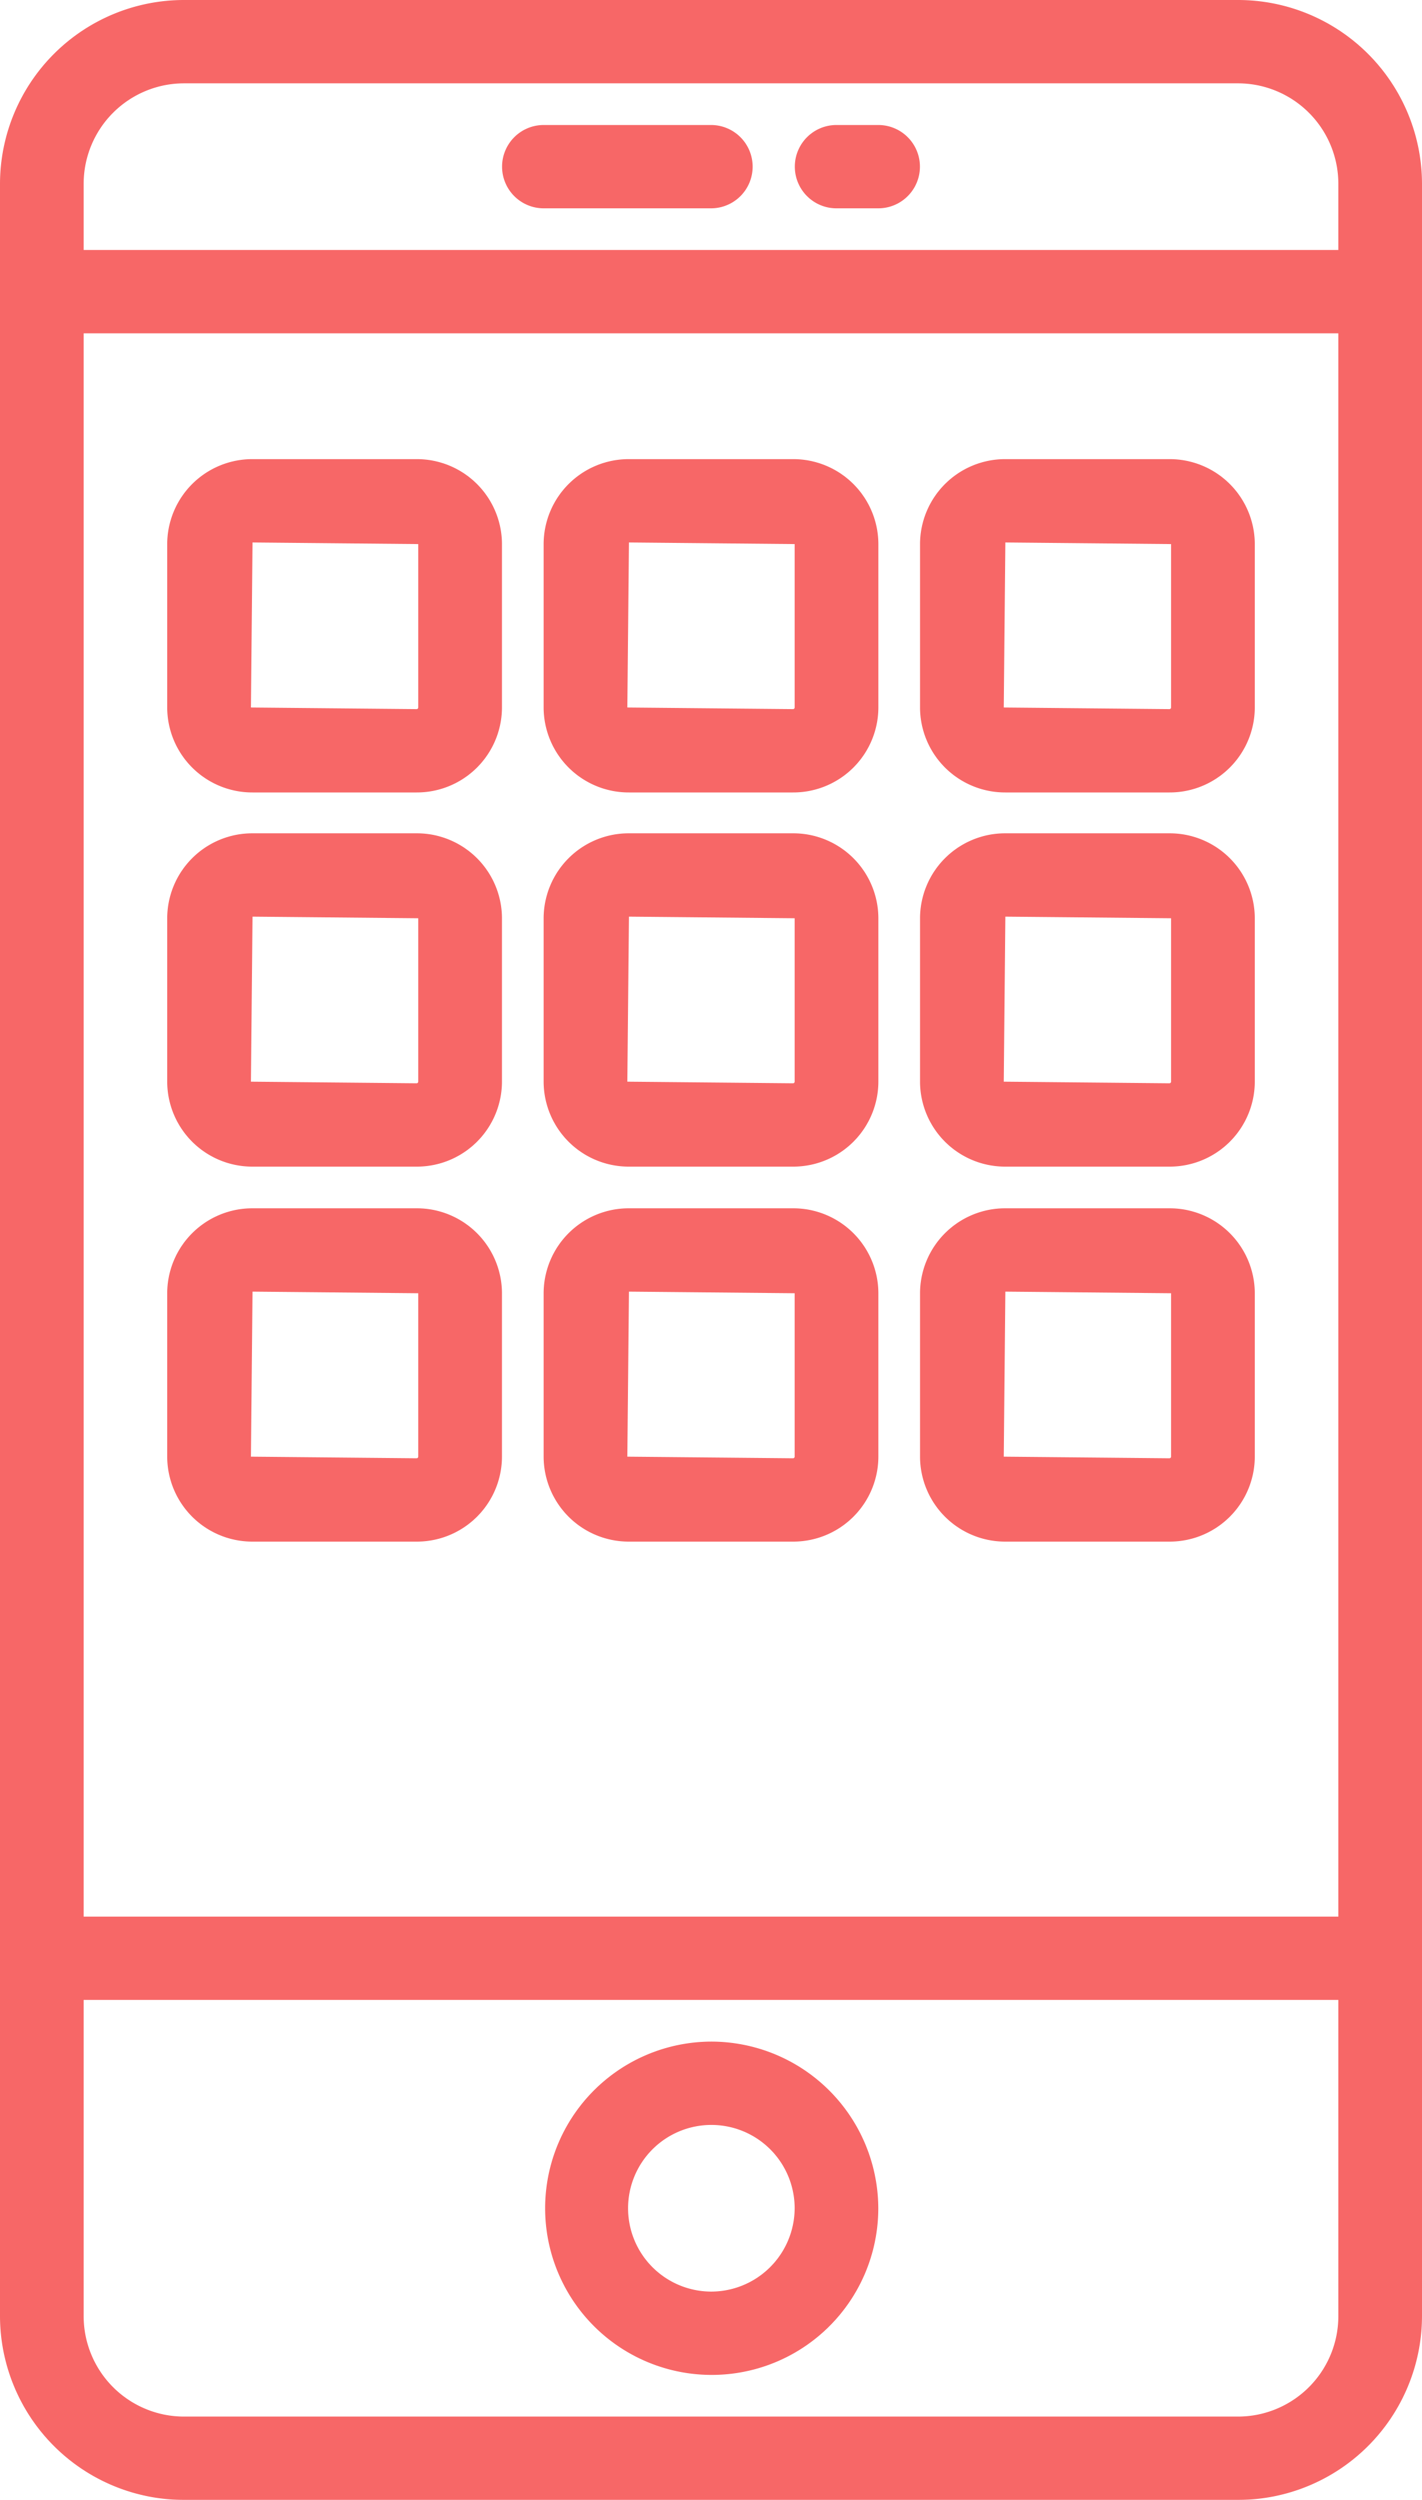 <svg xmlns="http://www.w3.org/2000/svg" width="70" height="123" viewBox="0 0 70 123"><defs><style>.cls-1{fill:#f76767;fill-rule:evenodd;filter:url(#filter)}</style><filter id="filter" x="525" y="2500" width="70" height="123" filterUnits="userSpaceOnUse"><feFlood result="flood" flood-color="#fff"/><feComposite result="composite" operator="in" in2="SourceGraphic"/><feBlend result="blend" in2="SourceGraphic"/></filter></defs><path id="Forma_1" data-name="Forma 1" class="cls-1" d="M585.931 2500h-51.862a9.059 9.059 0 0 0-9.069 9.03v104.94a9.059 9.059 0 0 0 9.069 9.03h51.86a9.059 9.059 0 0 0 9.071-9.03v-104.94a9.059 9.059 0 0 0-9.069-9.03zm-56.813 16.4h61.764v77.9h-61.764v-77.9zm4.951-12.3h51.86a4.946 4.946 0 0 1 4.953 4.93v3.27h-61.764v-3.27a4.945 4.945 0 0 1 4.951-4.93zm51.862 114.8h-51.862a4.945 4.945 0 0 1-4.951-4.93v-15.57h61.764v15.57a4.945 4.945 0 0 1-4.951 4.93zM560 2600.45a8.2 8.2 0 1 0 8.235 8.2 8.227 8.227 0 0 0-8.235-8.2zm0 12.3a4.1 4.1 0 1 1 4.118-4.1 4.114 4.114 0 0 1-4.118 4.1zm-8.235-102.5H560a2.05 2.05 0 1 0 0-4.1h-8.235a2.05 2.05 0 1 0 0 4.1zm14.411 0h2.059a2.05 2.05 0 1 0 0-4.1h-2.059a2.05 2.05 0 1 0 0 4.1zm-2.137 12.34h-8.078a4.189 4.189 0 0 0-4.2 4.18v8.04a4.189 4.189 0 0 0 4.2 4.18h8.078a4.189 4.189 0 0 0 4.2-4.18v-8.04a4.189 4.189 0 0 0-4.2-4.18zm.079 12.22a.082.082 0 0 1-.079.08l-8.157-.08.079-8.12 8.157.08v8.04zm-18.608-12.22h-8.079a4.189 4.189 0 0 0-4.2 4.18v8.04a4.189 4.189 0 0 0 4.2 4.18h8.079a4.189 4.189 0 0 0 4.2-4.18v-8.04a4.189 4.189 0 0 0-4.2-4.18zm.078 12.22a.082.082 0 0 1-.078.08l-8.157-.08.078-8.12 8.157.08v8.04zm36.981-12.22h-8.079a4.189 4.189 0 0 0-4.2 4.18v8.04a4.189 4.189 0 0 0 4.2 4.18h8.079a4.189 4.189 0 0 0 4.2-4.18v-8.04a4.189 4.189 0 0 0-4.2-4.18zm.078 12.22a.082.082 0 0 1-.078.08l-8.157-.08.078-8.12 8.157.08v8.04zm-18.608 6.19h-8.078a4.189 4.189 0 0 0-4.2 4.18v8.04a4.189 4.189 0 0 0 4.2 4.18h8.078a4.189 4.189 0 0 0 4.2-4.18v-8.04a4.189 4.189 0 0 0-4.2-4.18zm.079 12.22a.082.082 0 0 1-.079.08l-8.157-.08.079-8.12 8.157.08v8.04zM545.51 2541h-8.079a4.189 4.189 0 0 0-4.2 4.18v8.04a4.189 4.189 0 0 0 4.2 4.18h8.079a4.189 4.189 0 0 0 4.2-4.18v-8.04a4.189 4.189 0 0 0-4.2-4.18zm.078 12.22a.082.082 0 0 1-.078.08l-8.157-.08.078-8.12 8.157.08v8.04zm36.981-12.22h-8.079a4.189 4.189 0 0 0-4.2 4.18v8.04a4.189 4.189 0 0 0 4.2 4.18h8.079a4.189 4.189 0 0 0 4.2-4.18v-8.04a4.189 4.189 0 0 0-4.2-4.18zm.078 12.22a.082.082 0 0 1-.078.08l-8.157-.08.078-8.12 8.157.08v8.04zm-18.608 6.23h-8.078a4.189 4.189 0 0 0-4.2 4.18v8.04a4.189 4.189 0 0 0 4.2 4.18h8.078a4.189 4.189 0 0 0 4.2-4.18v-8.04a4.189 4.189 0 0 0-4.2-4.18zm.079 12.22a.082.082 0 0 1-.079.08l-8.157-.08.079-8.12 8.157.08v8.04zm-18.608-12.22h-8.079a4.189 4.189 0 0 0-4.2 4.18v8.04a4.189 4.189 0 0 0 4.2 4.18h8.079a4.189 4.189 0 0 0 4.2-4.18v-8.04a4.189 4.189 0 0 0-4.2-4.18zm.078 12.22a.082.082 0 0 1-.078.08l-8.157-.08.078-8.12 8.157.08v8.04zm36.981-12.22h-8.079a4.189 4.189 0 0 0-4.2 4.18v8.04a4.189 4.189 0 0 0 4.2 4.18h8.079a4.189 4.189 0 0 0 4.2-4.18v-8.04a4.189 4.189 0 0 0-4.2-4.18zm.078 12.22a.082.082 0 0 1-.078.08l-8.157-.08.078-8.12 8.157.08v8.04z" transform="translate(-525 -2500)"/></svg>